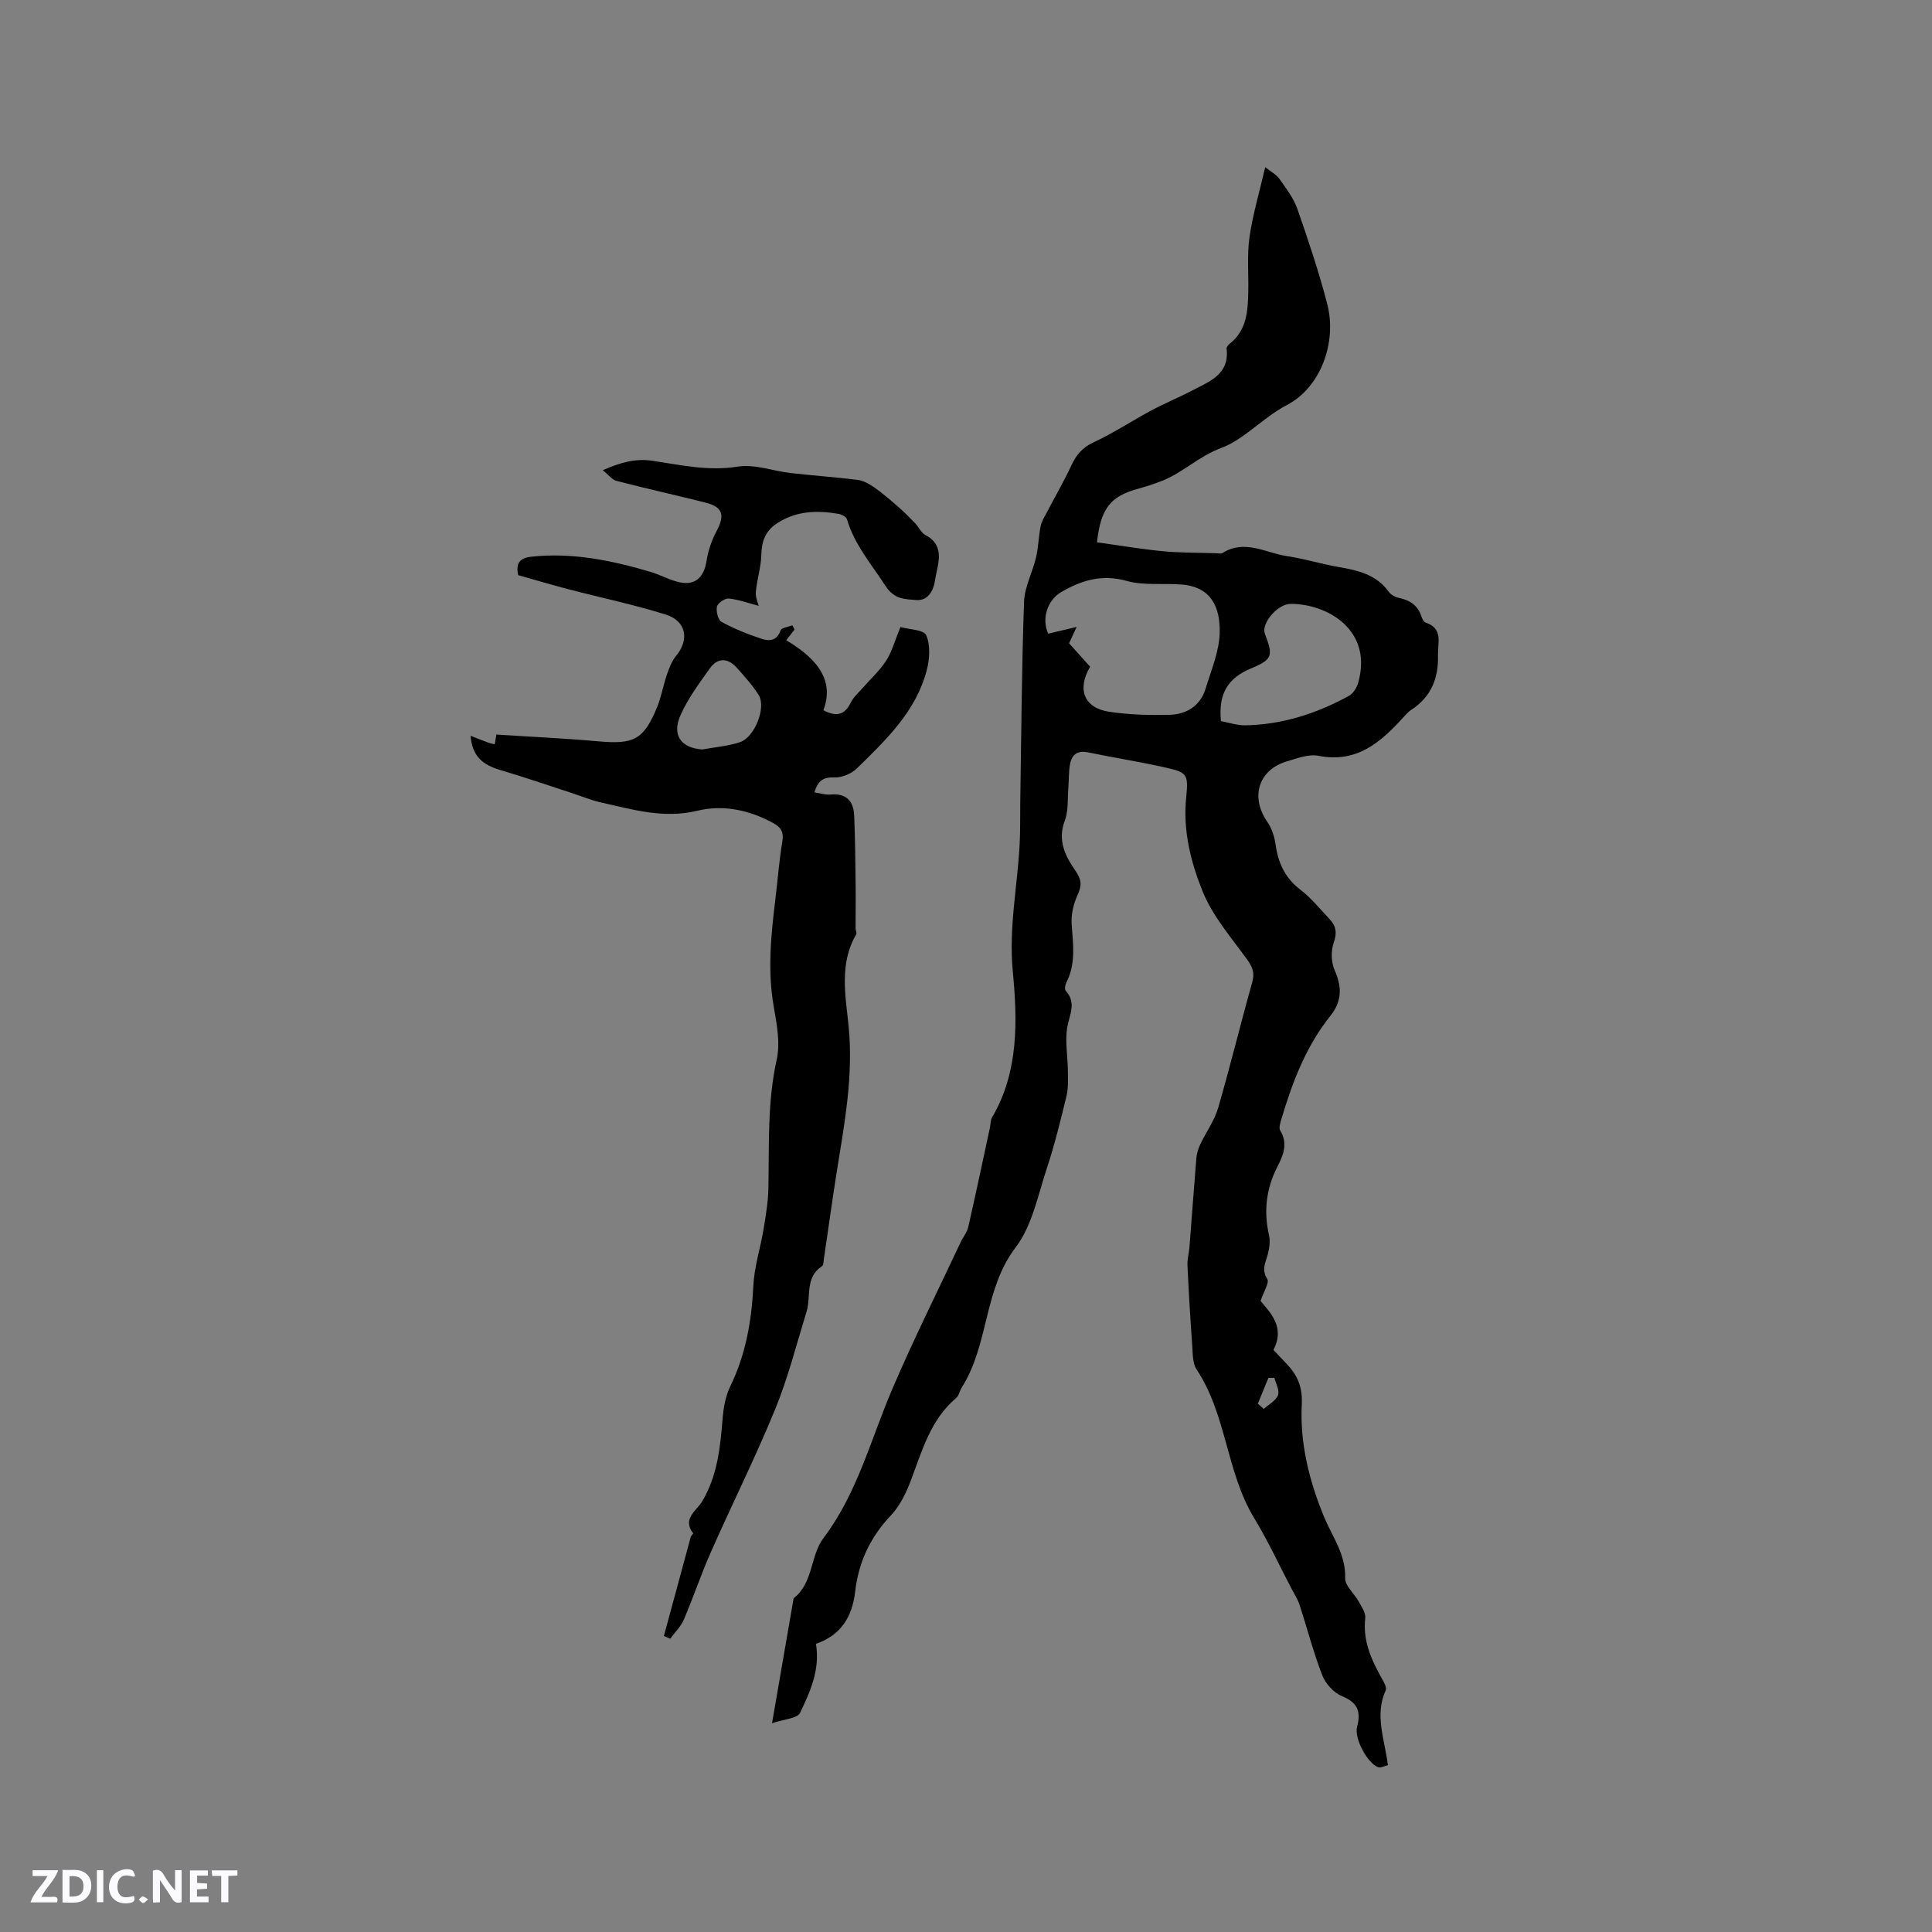 <svg enable-background="new 0 0 400 400" viewBox="0 0 400 400" xmlns="http://www.w3.org/2000/svg"><rect x="0" y="0" width="400" height="400" fill="#808080" stroke="none"/><g fill="#fbfafc"><path d="m37.59 393.81c-.92.31-1.52.05-2-.78-.7-1.2-1.52-2.34-2.47-3.78v4.59c-.55.03-.95.05-1.41.07-.03-.37-.06-.64-.06-.91 0-1.91 0-3.81 0-5.7 1.13-.41 1.77-.03 2.29.91.62 1.11 1.38 2.14 2.31 3.19v-4.2h1.35v6.61z"/><path d="m12.94 393.88v-6.75c1.9.19 3.93-.54 5.37 1.29.8 1.01.78 2.88.03 3.97-1.37 1.97-3.4 1.51-5.4 1.49m1.45-1.22c2.04.12 2.92-.58 2.89-2.21-.03-1.51-.98-2.19-2.89-2z"/><path d="m11.81 393.87h-5.49c.68-2.18 2.47-3.48 3.51-5.45h-3.08v-1.21h5.29c-.71 2.13-2.44 3.48-3.47 5.51.86 0 1.63.04 2.39-.01.79-.05 1.14.21.85 1.16"/><path d="m39.33 393.86v-6.61h3.7v1.07h-2.22v1.52c.68.04 1.34.09 2.07.13v1.07c-.72.05-1.38.09-2.1.14v1.48h2.4v1.19h-3.85z"/><path d="m27.71 388.56c-1.15-.3-2.46-.61-3.1.64-.37.73-.41 1.93-.06 2.67.63 1.35 1.99.93 3.17.68.35.94-.01 1.32-.93 1.46-1.62.25-3.05-.27-3.76-1.48-.73-1.24-.6-3.03.31-4.17.88-1.11 2.71-1.7 4-1.16.32.13.44.74.65 1.12-.1.08-.19.16-.28.24"/><path d="m49.15 387.24v1.07c-.59.02-1.17.05-1.87.08v5.44h-1.48v-5.44h-1.85c-.05-.4-.08-.73-.13-1.15z"/><path d="m20.06 387.21h1.33v6.62h-1.33z"/><path d="m30.68 393.25c-.49.38-.8.79-1.05.76-.32-.05-.6-.45-.9-.7.26-.24.51-.64.8-.67.29-.04.62.3 1.15.61"/></g><path d="m168.94 340.34c.88 5.45-1.24 9.95-3.29 14.28-.56 1.19-3.38 1.32-5.81 2.16 1.6-9.23 3.03-17.55 4.47-25.87 4.1-3.17 3.44-8.84 6.15-12.42 7.05-9.33 9.8-20.44 14.26-30.86 4.4-10.29 9.42-20.32 14.18-30.46.49-1.05 1.31-2.01 1.56-3.1 1.56-6.85 3.01-13.73 4.49-20.59.16-.72.1-1.56.46-2.16 5.57-9.46 5.23-20.22 4.28-30.18-.87-9.11.97-17.62 1.42-26.4.15-2.85.08-5.71.12-8.57.22-13.87.3-27.75.79-41.61.11-3.07 1.76-6.07 2.48-9.15.49-2.1.53-4.31.94-6.43.19-.98.76-1.9 1.24-2.8 1.7-3.26 3.56-6.44 5.11-9.77 1.02-2.21 2.27-3.74 4.62-4.83 4.14-1.92 7.99-4.48 12.03-6.64 2.79-1.49 5.74-2.69 8.55-4.17 3.52-1.84 7.59-3.31 6.96-8.58-.04-.32.33-.78.64-1.02 3.5-2.74 3.76-6.66 3.85-10.61.09-3.81-.28-7.68.25-11.43.67-4.69 2.05-9.29 3.26-14.53 1.21.98 2.33 1.56 2.97 2.47 1.39 1.98 2.93 4 3.71 6.24 2.26 6.49 4.45 13.02 6.17 19.67 2.03 7.86-1.33 17.22-8.38 20.89-4.97 2.59-8.76 7.09-13.63 8.9-4.64 1.72-7.96 5.16-12.37 6.85-1.58.6-3.19 1.14-4.82 1.58-5.65 1.54-7.72 4.04-8.48 11.08 4.51.62 9.04 1.4 13.61 1.84 3.68.35 7.41.3 11.11.42.42.01.95.15 1.25-.04 4.63-2.92 9 0 13.43.65 3.55.53 7.02 1.62 10.56 2.23 4.03.7 7.87 1.55 10.46 5.16.44.62 1.35 1.09 2.12 1.25 2.24.48 3.88 1.54 4.62 3.81.16.48.47 1.16.86 1.29 3.71 1.23 2.51 4.16 2.58 6.78.13 4.78-1.43 8.61-5.52 11.29-.61.4-1.12.97-1.62 1.52-4.71 5.19-9.67 9.57-17.6 8-2.02-.4-4.4.51-6.51 1.14-5.93 1.76-7.64 7.37-4.11 12.5.92 1.33 1.51 3.07 1.73 4.69.53 3.84 1.96 6.97 5.16 9.41 2.25 1.72 4.06 4.01 6.03 6.08 1.35 1.42 1.57 2.84.85 4.89-.6 1.69-.53 4.06.2 5.7 1.53 3.47 1.54 6.39-.89 9.43-5.05 6.31-7.87 13.72-10.14 21.37-.23.77-.57 1.83-.24 2.38 1.65 2.71.63 5.1-.6 7.51-2.32 4.52-2.86 9.22-1.72 14.19.28 1.25.06 2.7-.27 3.97-.44 1.7-1.35 3.12-.1 5.06.48.75-.74 2.61-1.38 4.54 1.96 2.4 5.15 5.4 2.66 10.14.84.89 1.7 1.82 2.58 2.73 2.35 2.41 3.48 4.85 3.29 8.65-.4 7.96 1.53 15.71 4.6 23.16 1.7 4.12 4.54 7.8 4.38 12.71-.05 1.59 1.9 3.2 2.82 4.87.59 1.08 1.47 2.35 1.34 3.43-.54 4.73 1.3 8.68 3.5 12.6.4.71.99 1.77.74 2.33-2.37 5.18-.19 10.2.45 15.5-.72.17-1.49.61-2.02.42-2.2-.8-5-5.96-4.36-8.36.84-3.17.13-5.02-3.12-6.35-1.7-.69-3.41-2.56-4.08-4.3-1.86-4.78-3.14-9.79-4.74-14.68-.39-1.18-1.11-2.26-1.69-3.38-2.53-4.84-4.84-9.83-7.67-14.49-5.81-9.58-5.69-21.4-11.94-30.81-.84-1.27-.77-3.23-.89-4.88-.4-5.56-.73-11.13-.99-16.69-.06-1.25.32-2.51.42-3.77.48-6.11.91-12.23 1.42-18.34.08-.99.39-2.01.81-2.9 1.19-2.53 2.92-4.87 3.69-7.51 2.52-8.64 4.63-17.39 7.07-26.05.57-2.01.03-3.22-1.13-4.82-3.29-4.52-7.1-8.94-9.15-14.02-2.44-6.06-4.1-12.56-3.39-19.45.51-5.01.13-5.18-4.74-6.27-5.16-1.15-10.4-1.96-15.58-3.04-2.13-.44-3.33.43-3.71 2.33-.33 1.63-.23 3.34-.37 5.02-.19 2.28.05 4.74-.74 6.8-1.56 4.06.12 7.35 2.17 10.3 1.33 1.92 1.39 3.09.48 5.08-.83 1.81-1.36 4-1.23 5.97.28 4.14.93 8.22-1.09 12.14-.25.49-.4 1.42-.13 1.72 2.34 2.57.69 5.07.28 7.74-.43 2.84.13 5.82.16 8.74.02 1.77.12 3.6-.28 5.29-1.22 5.04-2.46 10.1-4.08 15.01-1.85 5.58-3.03 11.86-6.45 16.35-6.67 8.75-5.51 20.1-11.14 28.97-.45.71-.59 1.71-1.18 2.21-5.3 4.5-7.04 10.87-9.35 17.01-.98 2.61-2.29 5.32-4.17 7.31-4.28 4.5-6.7 9.72-7.39 15.77-.6 5.23-2.94 9.01-8.11 10.81zm56.76-202.3c-2.76 4.67-1.24 8.51 3.83 9.3 4.14.65 8.41.75 12.62.65 3.52-.09 6.37-1.85 7.46-5.42 1.19-3.91 2.9-7.9 2.92-11.86.03-4.91-1.67-9.2-7.89-9.69-3.8-.3-7.8.25-11.38-.75-5.1-1.42-9.26-.17-13.51 2.29-2.83 1.63-4.18 5.45-2.73 8.64 1.76-.42 3.54-.84 5.89-1.4-.71 1.51-1.13 2.42-1.57 3.38 1.48 1.64 2.89 3.21 4.36 4.86zm27.09 11.26c1.6.29 3.34.9 5.06.87 7.65-.14 14.74-2.45 21.4-6.08.88-.48 1.64-1.66 1.93-2.67 3.12-10.87-6.18-16.35-13.9-16.4-2.78-.02-6.18 4.06-5.41 6.14 1.71 4.57 1.7 5.33-2.85 7.23-4.8 1.99-6.81 5.21-6.23 10.91zm7.63 141.33c.41.36.83.71 1.24 1.07 1.02-.93 2.49-1.69 2.94-2.85.37-.95-.45-2.37-.75-3.58-.41 0-.82.01-1.24.01-.73 1.78-1.46 3.56-2.19 5.35z" fill="#010000"/><path d="m168.61 164.05c1.29.19 2.32.55 3.32.45 3.29-.32 4.79 1.36 4.92 4.37.2 4.74.24 9.49.3 14.24.04 3.04-.01 6.07-.01 9.11 0 .42.3.95.13 1.23-3.56 6.04-2.2 12.76-1.58 18.93 1.04 10.4-.87 20.32-2.47 30.37-.94 5.94-1.76 11.91-2.64 17.87-.08.52-.06 1.3-.37 1.51-3.6 2.33-2.25 6.28-3.23 9.46-2.08 6.76-3.82 13.66-6.49 20.18-4.1 10-8.94 19.68-13.31 29.57-2.03 4.59-3.63 9.38-5.61 14-.62 1.44-1.85 2.63-2.8 3.93-.44-.18-.88-.37-1.32-.55 1.85-6.85 3.7-13.7 5.57-20.54.08-.28.55-.66.49-.73-2.34-2.99.72-4.69 1.84-6.56 3.17-5.32 3.77-11.13 4.25-17.08.18-2.27.58-4.69 1.56-6.7 3.22-6.62 4.46-13.57 4.81-20.87.19-3.97 1.48-7.87 2.13-11.83.46-2.8.94-5.64.99-8.47.17-8.88-.24-17.74 1.72-26.57.77-3.47 0-7.41-.63-11.04-1.29-7.44-.55-14.77.35-22.14.49-4 .78-8.02 1.45-11.99.33-1.95-.33-2.95-1.9-3.8-4.94-2.7-10.35-3.84-15.68-2.55-7 1.7-13.41-.25-19.98-1.71-2.06-.46-4.03-1.3-6.04-1.95-4.91-1.6-9.8-3.29-14.76-4.75-3.86-1.14-5.82-2.93-6.2-7.11 1.45.57 2.55 1.02 3.66 1.42.43.16.9.24 1.35.35.1-.6.2-1.19.34-2.02 7.03.46 14.11.78 21.16 1.41 7.3.66 9.36-.35 12.12-7.1.88-2.14 1.25-4.48 2.01-6.67.47-1.36 1-2.82 1.9-3.9 2.79-3.35 2.17-7.22-2.1-8.57-6.64-2.09-13.49-3.51-20.24-5.27-3.48-.91-6.92-1.94-10.33-2.9-.57-2.52.41-3.56 2.64-3.81 8.49-.94 16.65.74 24.72 3.12 1.82.54 3.53 1.46 5.35 1.99 3.66 1.07 5.71-.54 6.29-4.3.33-2.1 1.06-4.23 2.06-6.1 1.77-3.33 1.31-5.01-2.28-5.92-6.13-1.54-12.31-2.91-18.43-4.5-.93-.24-1.65-1.26-2.85-2.21 3.71-1.61 6.75-2.48 10.31-1.95 5.82.87 11.55 2.19 17.64 1.21 3.5-.56 7.29.91 10.97 1.33 4.62.53 9.27.84 13.88 1.42 1.19.15 2.4.84 3.41 1.55 1.74 1.22 3.36 2.62 4.96 4.01 1.21 1.06 2.36 2.2 3.47 3.36.77.81 1.28 2.03 2.19 2.51 2.38 1.23 3 3.13 2.69 5.54-.16 1.26-.53 2.49-.71 3.74-.34 2.37-1.56 4.36-3.95 4.16-2.21-.19-4.45-.06-6.32-2.93-2.91-4.49-6.42-8.52-7.98-13.8-.15-.52-1.14-1.01-1.8-1.12-4.36-.73-8.58-.64-12.53 1.87-2.55 1.62-3.33 3.76-3.4 6.65-.06 2.56-.91 5.09-1.13 7.66-.1 1.15.47 2.37.59 2.88-1.97-.52-4.05-1.29-6.18-1.52-.8-.09-2.29.93-2.46 1.68-.22.97.23 2.78.96 3.17 2.66 1.43 5.51 2.59 8.39 3.52 1.48.48 3.11.38 3.8-1.76.18-.56 1.6-.72 2.45-1.06.15.29.31.58.46.87-.57.74-1.15 1.47-1.72 2.21 7.33 4.36 9.77 8.93 7.7 14.5 2.38 1.25 4.29 1.25 5.65-1.56.58-1.2 1.69-2.15 2.6-3.19 1.6-1.84 3.46-3.5 4.75-5.53 1.21-1.91 1.82-4.21 2.95-6.95 1.78.51 4.84.55 5.34 1.71.88 2.06.71 4.91.11 7.2-2.22 8.55-8.43 14.45-14.46 20.35-1.13 1.11-3.12 1.94-4.67 1.88-2.2-.09-3.37.56-4.14 3.09zm-23.2-8.88c2.59-.48 5.26-.69 7.74-1.49 3.1-1 5.54-7.21 3.92-9.79-1.28-2.04-2.94-3.86-4.55-5.66-1.85-2.06-3.95-2.1-5.56.16-2.2 3.09-4.51 6.19-6.04 9.62-1.89 4.21.07 6.85 4.49 7.16z" fill="#010000"/></svg>